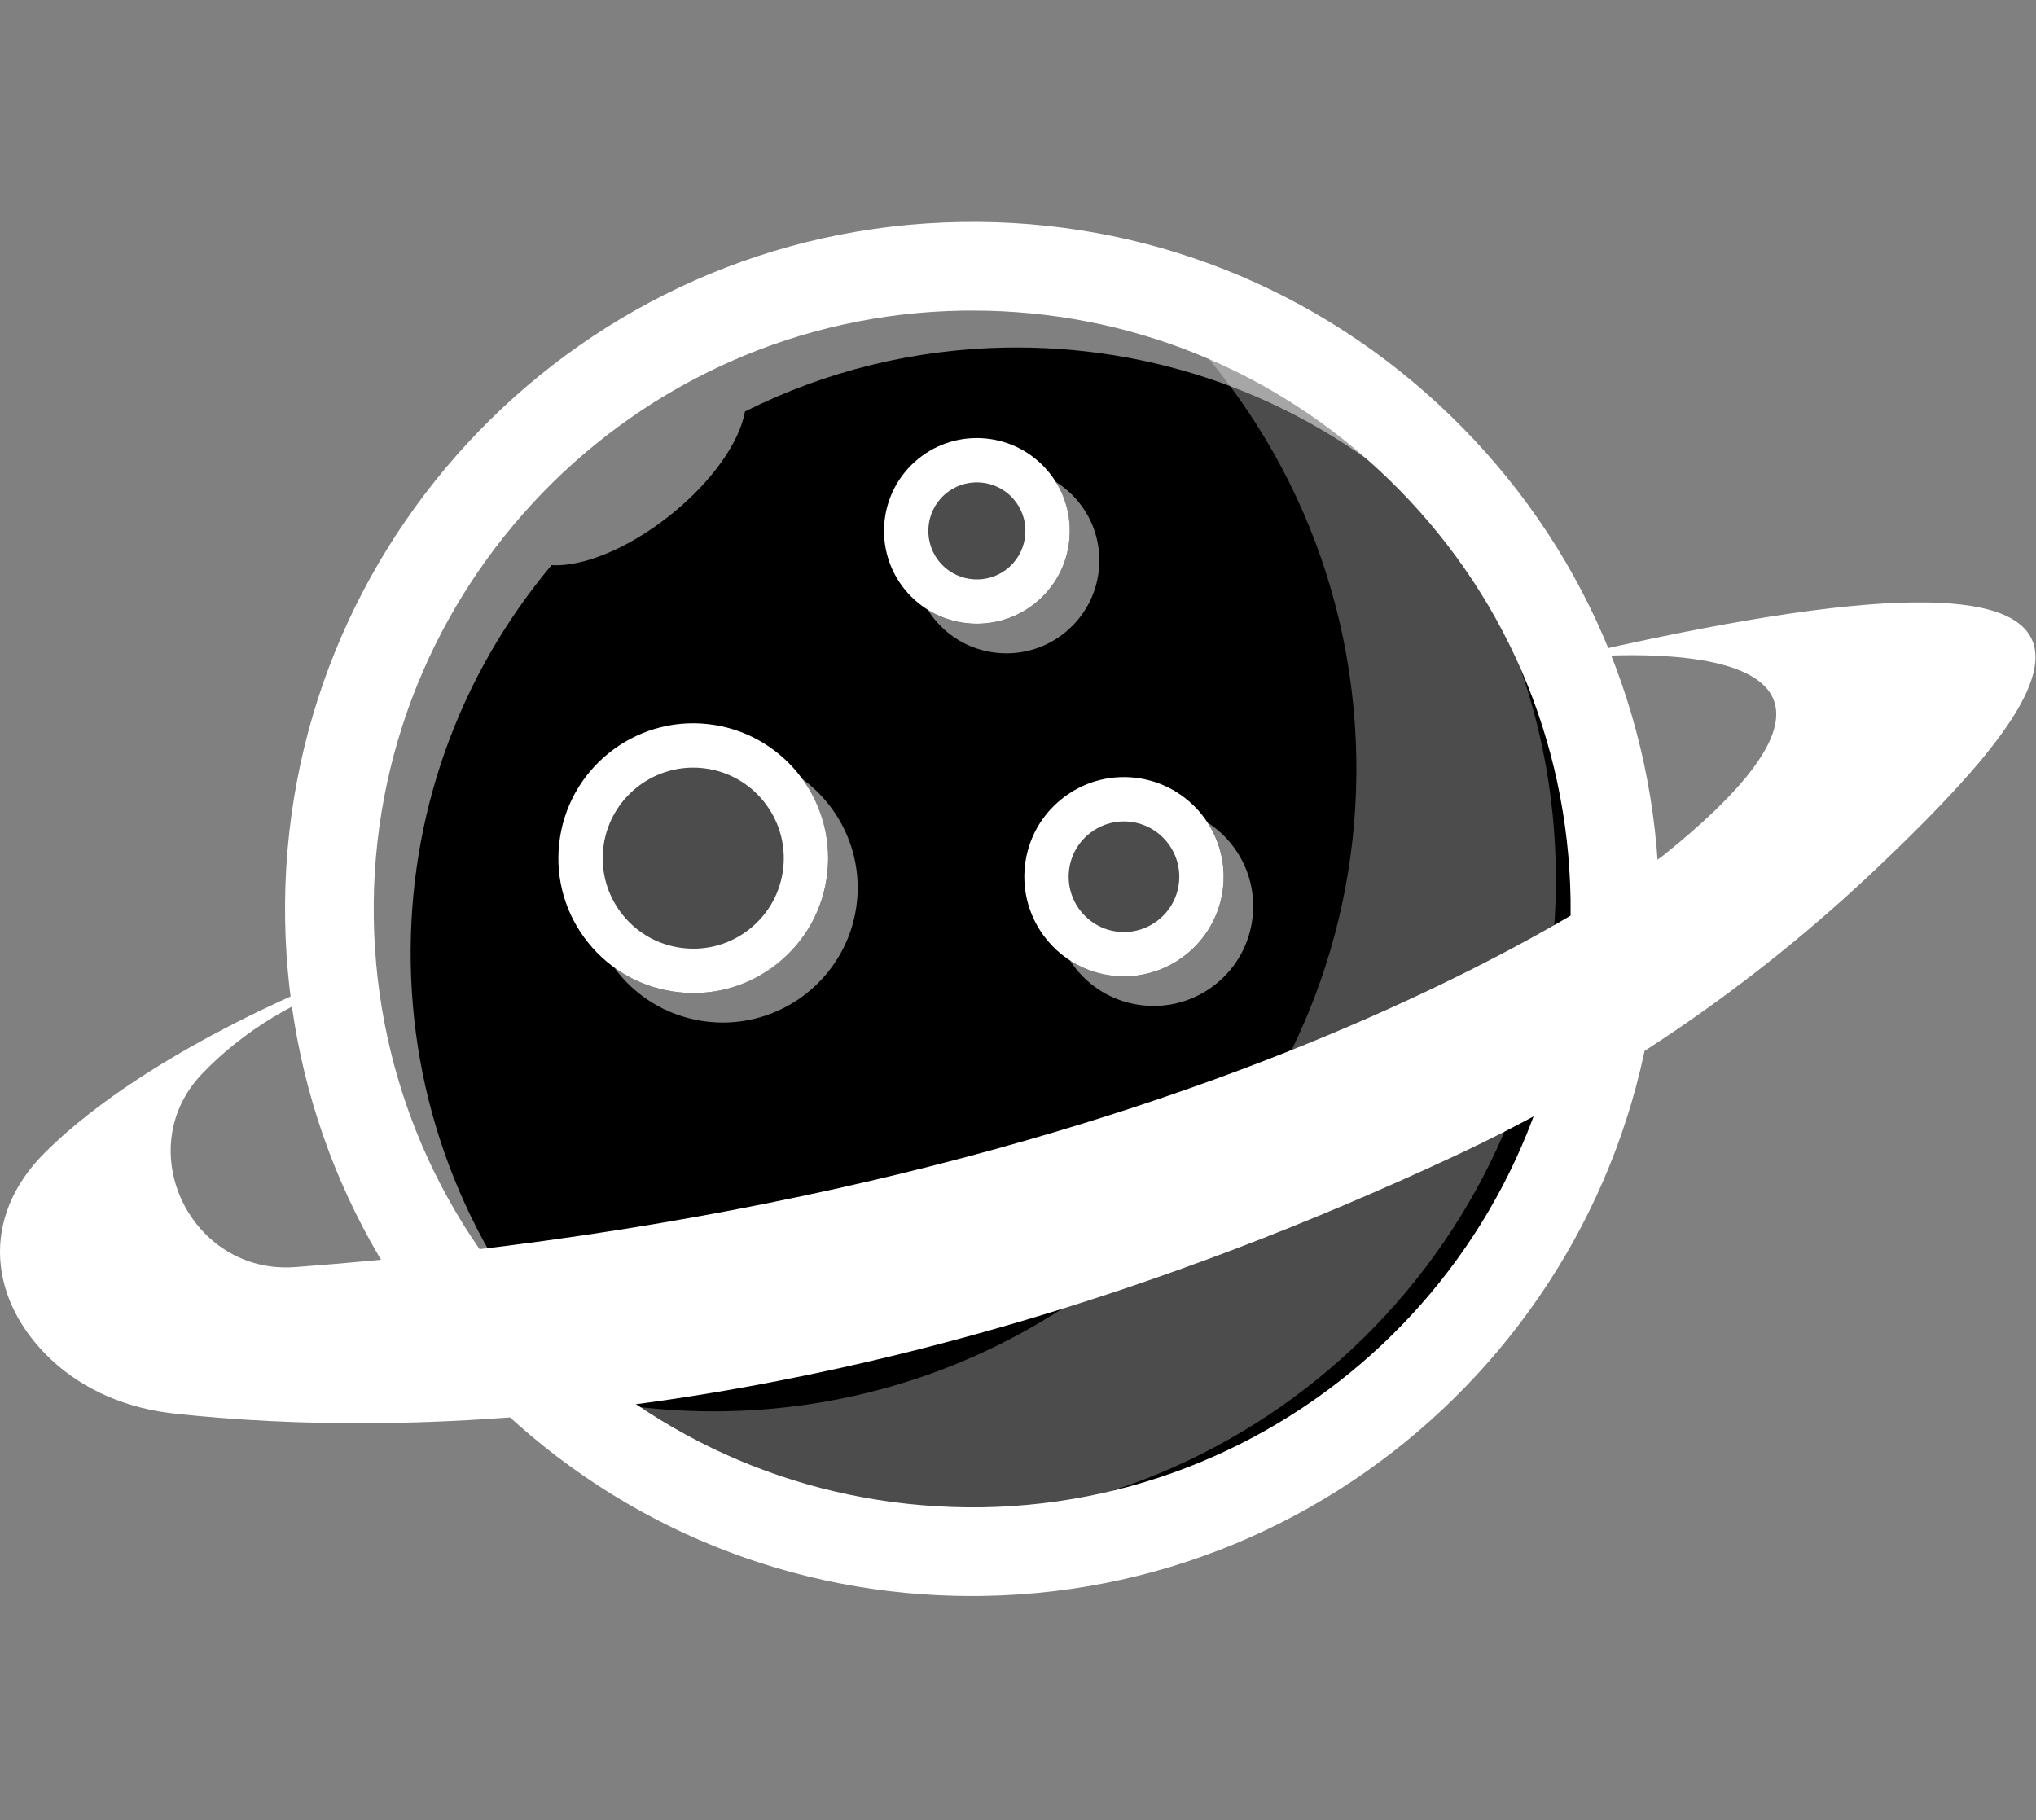 <svg width="670" height="599" viewBox="0 0 670 599" fill="none" xmlns="http://www.w3.org/2000/svg">
<rect x="0" y="0" width="670" height="599" fill="#808080" stroke="none"/>
<path d="M469.479 448.721C552.087 366.114 552.087 232.181 469.48 149.573C386.873 66.966 252.94 66.967 170.332 149.574C87.725 232.182 87.724 366.115 170.331 448.722C252.939 531.329 386.872 531.329 469.479 448.721Z" fill="black"/>
<path d="M319.822 525.269C260.799 525.269 205.095 502.735 162.598 461.568C119.214 419.542 94.793 363.14 93.831 302.755C91.846 178.087 191.656 75.045 316.321 73.063C376.626 72.028 433.865 94.709 477.246 136.735C520.63 178.756 545.051 235.158 546.013 295.548C547.998 420.216 448.188 523.258 323.52 525.24C322.291 525.259 321.05 525.269 319.822 525.269ZM320.008 102.207C318.934 102.207 317.862 102.217 316.785 102.231C208.206 103.96 121.275 193.706 123.006 302.285C123.841 354.883 145.113 404.009 182.896 440.61C220.684 477.212 270.425 496.753 323.057 496.069C431.639 494.34 518.57 404.594 516.839 296.015C516.002 243.412 494.732 194.291 456.946 157.69C419.935 121.841 371.414 102.207 320.008 102.207Z" fill="white"/>
<g opacity="0.5">
<path d="M458.639 155.944C421.173 119.651 372.049 99.775 320.011 99.775C318.921 99.775 317.838 99.784 316.748 99.801C286.649 100.28 257.679 107.377 231.483 120.358C211.334 130.342 192.824 143.804 176.715 160.434C174.655 162.561 172.667 164.739 170.713 166.94C137.529 204.313 119.772 252.039 120.572 302.324C121.489 359.931 146.892 411.508 186.678 447.311C155.377 412.715 135.96 367.113 135.161 316.912C134.392 268.604 150.783 222.678 181.491 186.003C191.642 186.612 206.575 180.682 220.482 169.601C234.31 158.583 243.406 145.436 245.154 135.426C271.592 122.152 300.882 114.873 331.337 114.389C332.427 114.372 333.509 114.363 334.599 114.363C384.243 114.363 431.21 132.491 467.958 165.667C464.959 162.349 461.882 159.085 458.639 155.944Z" fill="white"/>
</g>
<g opacity="0.5">
<path d="M263.902 256.269C270.224 264.905 273.507 275.801 272.256 287.254C269.77 309.946 250.492 326.812 228.168 326.812C226.563 326.812 224.944 326.724 223.31 326.546C215.511 325.693 208.264 322.826 202.087 318.33C202.479 318.864 202.836 319.416 203.253 319.936C210.673 329.182 221.251 334.983 233.035 336.272C234.669 336.45 236.288 336.538 237.893 336.538C260.217 336.538 279.495 319.673 281.981 296.98C283.771 280.605 276.348 265.335 263.902 256.269Z" fill="white"/>
</g>
<g opacity="0.5">
<path d="M405.172 277.737C402.946 274.965 400.321 272.636 397.422 270.755C401.513 277.067 403.301 284.529 402.472 292.107C401.52 300.814 397.232 308.628 390.403 314.111C384.524 318.831 377.368 321.336 369.938 321.336C368.734 321.336 367.523 321.272 366.31 321.139C361.139 320.574 356.296 318.806 352.055 316.053C352.664 316.992 353.319 317.909 354.029 318.793C359.511 325.624 367.328 329.912 376.035 330.865C377.248 330.998 378.459 331.062 379.663 331.062C387.093 331.062 394.249 328.557 400.128 323.837C406.957 318.354 411.245 310.54 412.197 301.833C413.15 293.126 410.655 284.568 405.172 277.737Z" fill="white"/>
</g>
<g opacity="0.5">
<path d="M361.714 186.078C362.151 177.924 359.385 170.089 353.926 164.017C351.977 161.848 349.759 160.011 347.353 158.507C350.687 163.803 352.33 169.974 351.988 176.352C351.553 184.506 347.968 192.002 341.894 197.461C336.236 202.545 329.048 205.292 321.5 205.292C320.944 205.292 320.389 205.278 319.831 205.249C314.59 204.968 309.63 203.371 305.299 200.664C306.227 202.138 307.262 203.557 308.45 204.879C313.906 210.953 321.402 214.538 329.556 214.975C330.114 215.004 330.67 215.018 331.225 215.018C338.773 215.018 345.961 212.271 351.619 207.187C357.694 201.727 361.279 194.231 361.714 186.078Z" fill="white"/>
</g>
<g opacity="0.3">
<path d="M303.839 500.929C420.65 499.069 513.836 402.868 511.976 286.057C510.739 208.338 467.709 141.137 404.656 105.385C406.913 106.373 409.148 107.402 411.364 108.465C399.95 102.983 387.993 98.458 375.567 95.076C418.152 133.059 445.349 188.032 446.329 249.586C448.189 366.397 355.003 462.598 238.192 464.458C217.751 464.783 197.964 462.14 179.18 457.027C190.513 467.136 202.959 476.006 216.269 483.51C243.065 495.164 272.716 501.425 303.839 500.929Z" fill="white"/>
</g>
<path d="M254.344 308.649C268.827 294.166 268.827 270.684 254.344 256.2C239.861 241.717 216.379 241.717 201.896 256.2C187.412 270.684 187.412 294.166 201.896 308.649C216.379 323.132 239.861 323.132 254.344 308.649Z" fill="black"/>
<path d="M228.228 326.812C226.595 326.812 224.954 326.724 223.309 326.543C211.524 325.254 200.948 319.453 193.526 310.21C186.107 300.967 182.728 289.385 184.017 277.603C186.678 253.277 208.636 235.616 232.962 238.306C257.288 240.972 274.913 262.93 272.254 287.251C270.965 299.038 265.164 309.614 255.919 317.036C247.964 323.423 238.282 326.812 228.228 326.812ZM228.113 252.627C213.125 252.627 200.183 263.95 198.518 279.185C197.654 287.1 199.919 294.873 204.902 301.08C209.882 307.281 216.985 311.178 224.895 312.042C232.8 312.921 240.581 310.646 246.787 305.66C252.993 300.68 256.887 293.58 257.751 285.67C259.536 269.337 247.705 254.596 231.374 252.809C230.279 252.686 229.19 252.627 228.113 252.627Z" fill="white"/>
<path d="M385.806 308.422C396.787 299.607 398.543 283.558 389.727 272.577C380.912 261.596 364.864 259.84 353.882 268.655C342.901 277.471 341.145 293.519 349.961 304.5C358.776 315.482 374.825 317.238 385.806 308.422Z" fill="black"/>
<path d="M369.896 321.333C368.709 321.333 367.516 321.27 366.312 321.138C348.336 319.17 335.313 302.945 337.279 284.976C338.231 276.265 342.518 268.452 349.349 262.969C356.18 257.481 364.732 254.995 373.443 255.943C391.417 257.911 404.439 274.136 402.474 292.105V292.11C400.638 308.872 386.392 321.333 369.896 321.333ZM369.839 270.332C365.713 270.332 361.743 271.724 358.479 274.346C354.687 277.388 352.307 281.724 351.78 286.558C350.689 296.538 357.918 305.542 367.896 306.636C377.874 307.715 386.875 300.493 387.972 290.523C389.063 280.543 381.834 271.539 371.856 270.445C371.18 270.372 370.508 270.332 369.839 270.332Z" fill="white"/>
<path d="M344.612 176.972C345.885 164.18 336.547 152.779 323.756 151.507C310.964 150.234 299.563 159.572 298.29 172.363C297.018 185.155 306.356 196.556 319.147 197.829C331.939 199.101 343.34 189.763 344.612 176.972Z" fill="black"/>
<path d="M321.478 205.274C313.099 205.274 304.752 201.861 298.724 195.157C298.724 195.152 298.722 195.152 298.722 195.152C287.462 182.613 288.497 163.248 301.032 151.983C313.576 140.713 332.939 141.754 344.201 154.293C349.66 160.362 352.424 168.199 351.989 176.354C351.554 184.508 347.968 192.003 341.896 197.457C336.065 202.696 328.758 205.274 321.478 205.274ZM309.576 185.406C315.472 191.964 325.599 192.501 332.144 186.607C335.32 183.756 337.193 179.835 337.42 175.572C337.647 171.309 336.202 167.218 333.35 164.039C327.459 157.486 317.334 156.954 310.782 162.833C304.229 168.721 303.687 178.848 309.576 185.406Z" fill="white"/>
<g opacity="0.3">
<path d="M254.344 308.649C268.827 294.166 268.827 270.684 254.344 256.2C239.861 241.717 216.379 241.717 201.896 256.2C187.412 270.684 187.412 294.166 201.896 308.649C216.379 323.132 239.861 323.132 254.344 308.649Z" fill="white"/>
</g>
<g opacity="0.3">
<path d="M385.806 308.422C396.787 299.607 398.543 283.558 389.727 272.577C380.912 261.596 364.864 259.84 353.882 268.655C342.901 277.471 341.145 293.519 349.961 304.5C358.776 315.482 374.825 317.238 385.806 308.422Z" fill="white"/>
</g>
<g opacity="0.3">
<path d="M344.612 176.972C345.885 164.181 336.547 152.78 323.756 151.507C310.964 150.234 299.563 159.572 298.29 172.364C297.018 185.155 306.356 196.556 319.147 197.829C331.939 199.101 343.34 189.764 344.612 176.972Z" fill="white"/>
</g>
<path d="M513.69 216.846C513.69 216.846 647.292 201.304 547.516 281.399C547.516 281.399 403.091 394.256 97.122 417.011C62.949 419.553 42.812 378.398 66.382 353.524C79.598 339.577 98.433 328.009 117.107 322.888L114.146 320.136C114.146 320.136 50.277 344.054 14.862 379.234C-6.884 400.836 -3.517 428.297 16.848 447.468C27.803 457.781 42.214 463.547 57.17 465.194C131.829 473.418 281.715 472.204 478.095 380.727C529.486 356.788 576.724 324.632 617.804 285.56C677.081 229.181 729.445 166.145 513.69 216.846Z" fill="white"/>
</svg>
